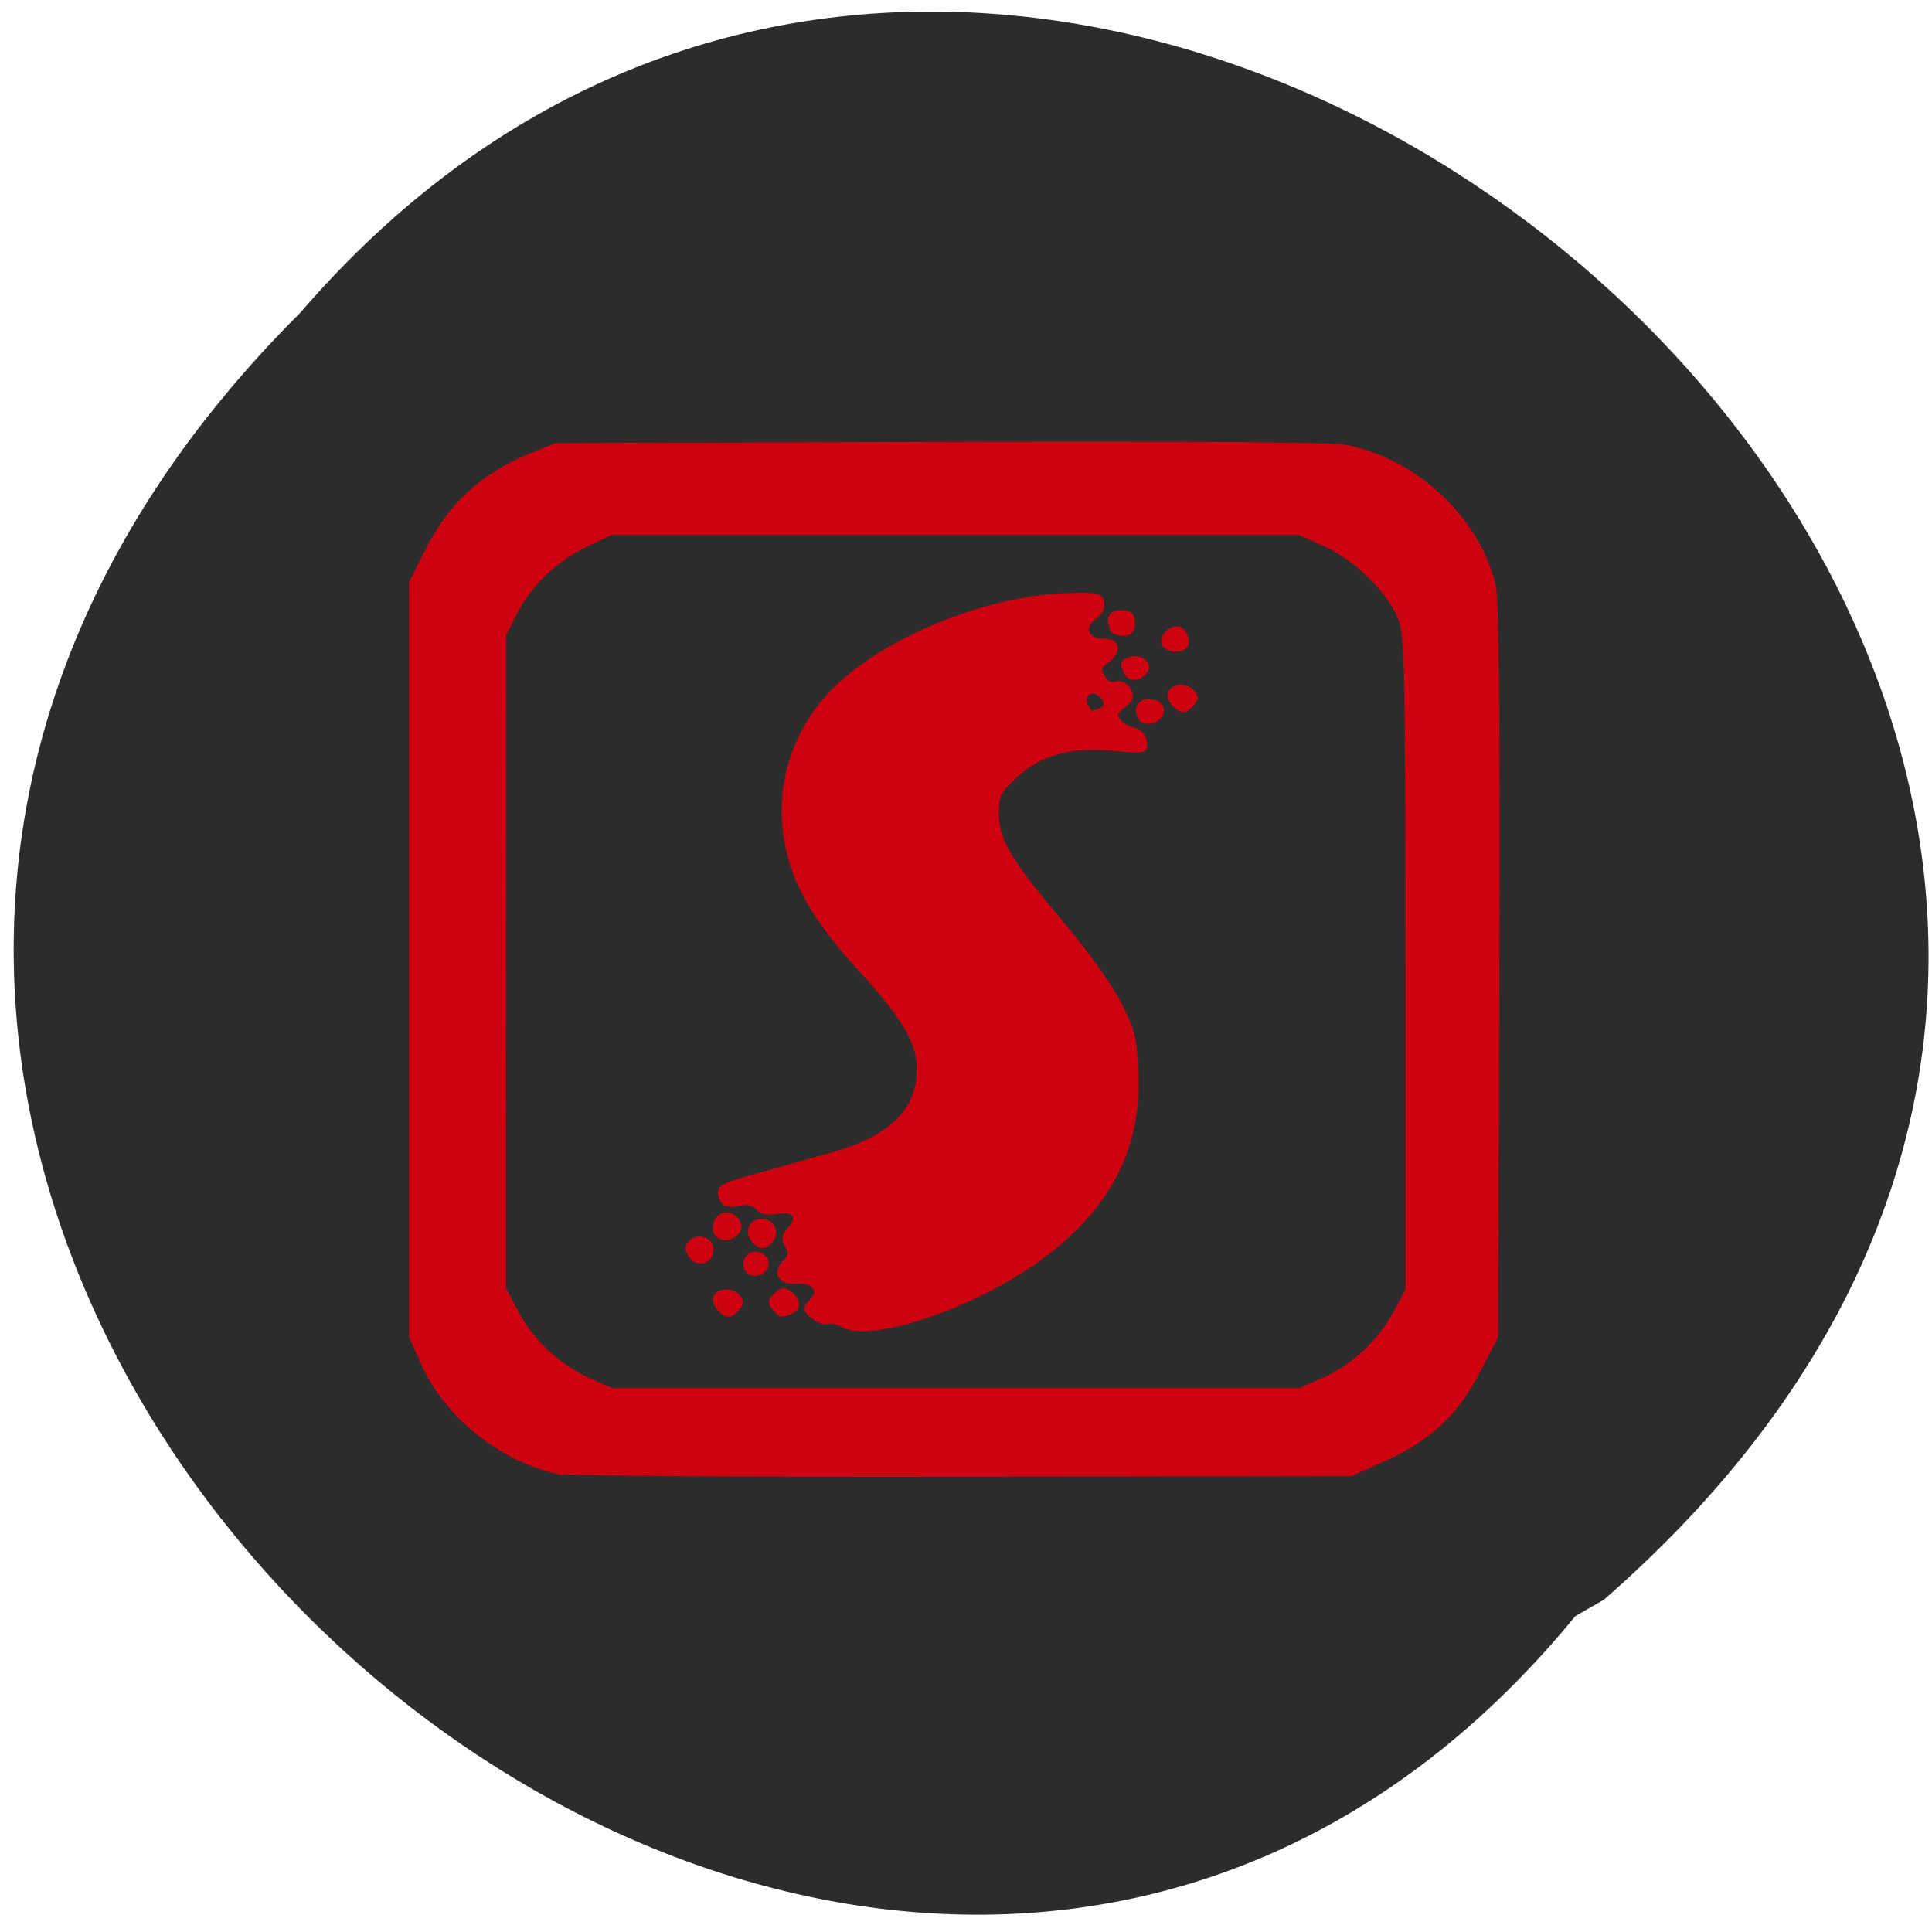 <svg xmlns="http://www.w3.org/2000/svg" viewBox="0 0 256 256"><defs><clipPath><path d="m -24 13 c 0 1.105 -0.672 2 -1.5 2 -0.828 0 -1.5 -0.895 -1.5 -2 0 -1.105 0.672 -2 1.5 -2 0.828 0 1.5 0.895 1.5 2 z" transform="matrix(15.333 0 0 11.5 415 -125.5)"/></clipPath></defs><path d="m 208.75 214.13 c -96.6 117.85 -288.4 -53.69 -168.95 -172.7 102.79 -119.27 303.91 56.02 172.71 170.55" fill="#2c2c2c"/><g stroke="#ce0110"><path d="m 105.19 263.68 c -9.91 -2.336 -19.553 -10.464 -23.559 -19.856 l -2.199 -5.157 v -70.04 v -70.04 l 2.731 -5.69 c 4.243 -8.84 9.938 -14.281 18.888 -18.05 l 4.075 -1.714 l 68.39 -0.217 c 45 -0.142 69.64 0.048 72.04 0.557 12.613 2.676 23.523 13.491 26.22 25.992 0.513 2.375 0.708 26.828 0.571 71.4 l -0.21 67.789 l -3.16 6.403 c -3.902 7.908 -8.602 12.497 -16.718 16.322 l -5.817 2.742 l -69.15 0.122 c -40.535 0.071 -70.37 -0.167 -72.11 -0.576 z m 136.34 -16.824 c 5.357 -2.459 10.139 -7.079 12.912 -12.475 l 2.203 -4.286 v -60.56 c 0 -53.645 -0.139 -60.964 -1.214 -64.09 -1.724 -5.02 -7.898 -11.447 -13.519 -14.08 l -4.538 -2.128 h -61.28 h -61.28 l -4.577 2.267 c -5.401 2.675 -10.174 7.533 -12.715 12.943 l -1.828 3.891 l -0.008 60.74 l -0.008 60.74 l 2.287 4.537 c 2.699 5.353 7.6 10.08 13.06 12.602 l 3.926 1.812 h 61.21 h 61.21 l 4.156 -1.908 z m -85.36 -10.351 c -1.018 -0.576 -2.306 -0.875 -2.862 -0.663 -0.556 0.211 -1.681 -0.217 -2.5 -0.952 -1.411 -1.266 -1.421 -1.411 -0.193 -2.756 1.86 -2.038 0.421 -4.02 -2.735 -3.761 -2.882 0.235 -3.848 -1.486 -1.982 -3.529 1.044 -1.143 1.121 -1.713 0.409 -3.03 -0.711 -1.317 -0.634 -1.888 0.409 -3.03 2.02 -2.208 0.873 -3.975 -2.202 -3.404 -1.835 0.341 -2.808 0.142 -3.533 -0.724 -0.71 -0.848 -1.703 -1.065 -3.418 -0.746 -1.812 0.337 -2.533 0.148 -2.882 -0.753 -0.827 -2.136 -0.565 -2.313 6.525 -4.385 3.845 -1.124 9.733 -2.854 13.09 -3.844 10.485 -3.098 15.443 -8.201 15.443 -15.894 0 -5.122 -2.535 -9.62 -10.654 -18.903 -8.03 -9.178 -11.74 -16.04 -12.982 -23.989 -1.442 -9.232 0.999 -18.364 6.851 -25.634 8.274 -10.28 27.898 -19.09 43.45 -19.517 4.781 -0.13 5.434 0.018 5.694 1.289 0.175 0.856 -0.384 1.942 -1.386 2.691 -2.402 1.796 -1.46 4.488 1.571 4.488 2.688 0 2.979 1.769 0.604 3.675 -1.39 1.116 -1.485 1.529 -0.691 3 0.624 1.156 1.39 1.584 2.378 1.328 0.941 -0.244 1.736 0.14 2.246 1.085 0.638 1.182 0.455 1.735 -0.955 2.882 -1.408 1.145 -1.585 1.678 -0.917 2.76 0.455 0.737 1.645 1.531 2.645 1.763 1.164 0.27 1.909 1.051 2.072 2.171 0.252 1.739 0.222 1.746 -5.451 1.219 -7.896 -0.733 -13.269 0.845 -17.645 5.182 -2.909 2.884 -3.231 3.561 -3.231 6.81 0 5.094 2.051 8.784 11.176 20.1 4.71 5.843 9.01 12.09 10.63 15.427 2.417 4.99 2.749 6.404 3.01 12.818 0.564 13.914 -4.824 24.847 -16.835 34.16 -11.462 8.889 -30.01 15.571 -35.15 12.663 z m 45.621 -114.02 c 1.508 -0.573 1.536 -2.078 0.062 -3.291 -1.693 -1.392 -3.661 0.366 -2.603 2.326 0.858 1.589 0.879 1.597 2.541 0.965 z m -67.42 111.16 c -0.499 -0.494 -0.907 -1.301 -0.907 -1.792 0 -1.457 2.44 -1.953 3.659 -0.744 0.923 0.915 0.95 1.321 0.151 2.275 -1.169 1.397 -1.71 1.445 -2.903 0.262 z m 9.642 -0.262 c -0.802 -0.958 -0.759 -1.373 0.247 -2.37 1.01 -0.997 1.425 -1.04 2.391 -0.245 1.508 1.241 1.497 2.743 -0.024 3.322 -1.582 0.602 -1.501 0.624 -2.615 -0.707 z m -4.983 -7.448 c -0.262 -0.676 -0.114 -1.588 0.329 -2.027 1.151 -1.141 3.333 -0.098 3.03 1.45 -0.335 1.724 -2.757 2.14 -3.362 0.578 z m -10.03 -2.503 c -0.587 -1.088 -0.528 -1.681 0.231 -2.305 1.504 -1.237 3.602 -0.162 3.332 1.707 -0.301 2.079 -2.559 2.458 -3.563 0.598 z m 11.277 -2.736 c -1.227 -1.466 -0.435 -3.38 1.399 -3.38 1.787 0 2.705 2.07 1.536 3.466 -1.103 1.317 -1.777 1.298 -2.935 -0.085 z m -6.306 -0.883 c -0.968 -0.96 -0.493 -3.09 0.799 -3.581 1.756 -0.668 3.554 1.67 2.371 3.083 -0.9 1.075 -2.357 1.304 -3.169 0.498 z m 74.847 -96.88 c -0.461 -1.746 0.961 -2.694 2.922 -1.948 1.67 0.635 1.01 3.03 -0.91 3.305 -1.098 0.156 -1.724 -0.266 -2.01 -1.357 z m 6.418 -1.641 c -0.499 -0.494 -0.907 -1.301 -0.907 -1.792 0 -1.457 2.44 -1.953 3.659 -0.744 0.923 0.915 0.95 1.321 0.151 2.275 -1.169 1.397 -1.71 1.445 -2.903 0.262 z m -8.761 -6.278 c -0.62 -1.602 -0.625 -1.588 0.771 -2.119 1.791 -0.681 3.569 0.962 2.466 2.279 -1.148 1.371 -2.673 1.296 -3.237 -0.161 z m 6.861 -5.091 c -0.447 -1.154 0.816 -2.713 2.198 -2.713 1.061 0 2.01 2.082 1.399 3.064 -0.655 1.05 -3.148 0.807 -3.597 -0.351 z m -9.08 -2.463 c -0.277 -0.275 -0.504 -1.117 -0.504 -1.873 0 -0.965 0.561 -1.373 1.889 -1.373 1.511 0 1.889 0.375 1.889 1.873 0 1.316 -0.411 1.873 -1.385 1.873 -0.762 0 -1.612 -0.225 -1.889 -0.499 z" fill="#ce0110" transform="matrix(0.745 0 0 0.713 -4.603 6.916)"/></g></svg>
